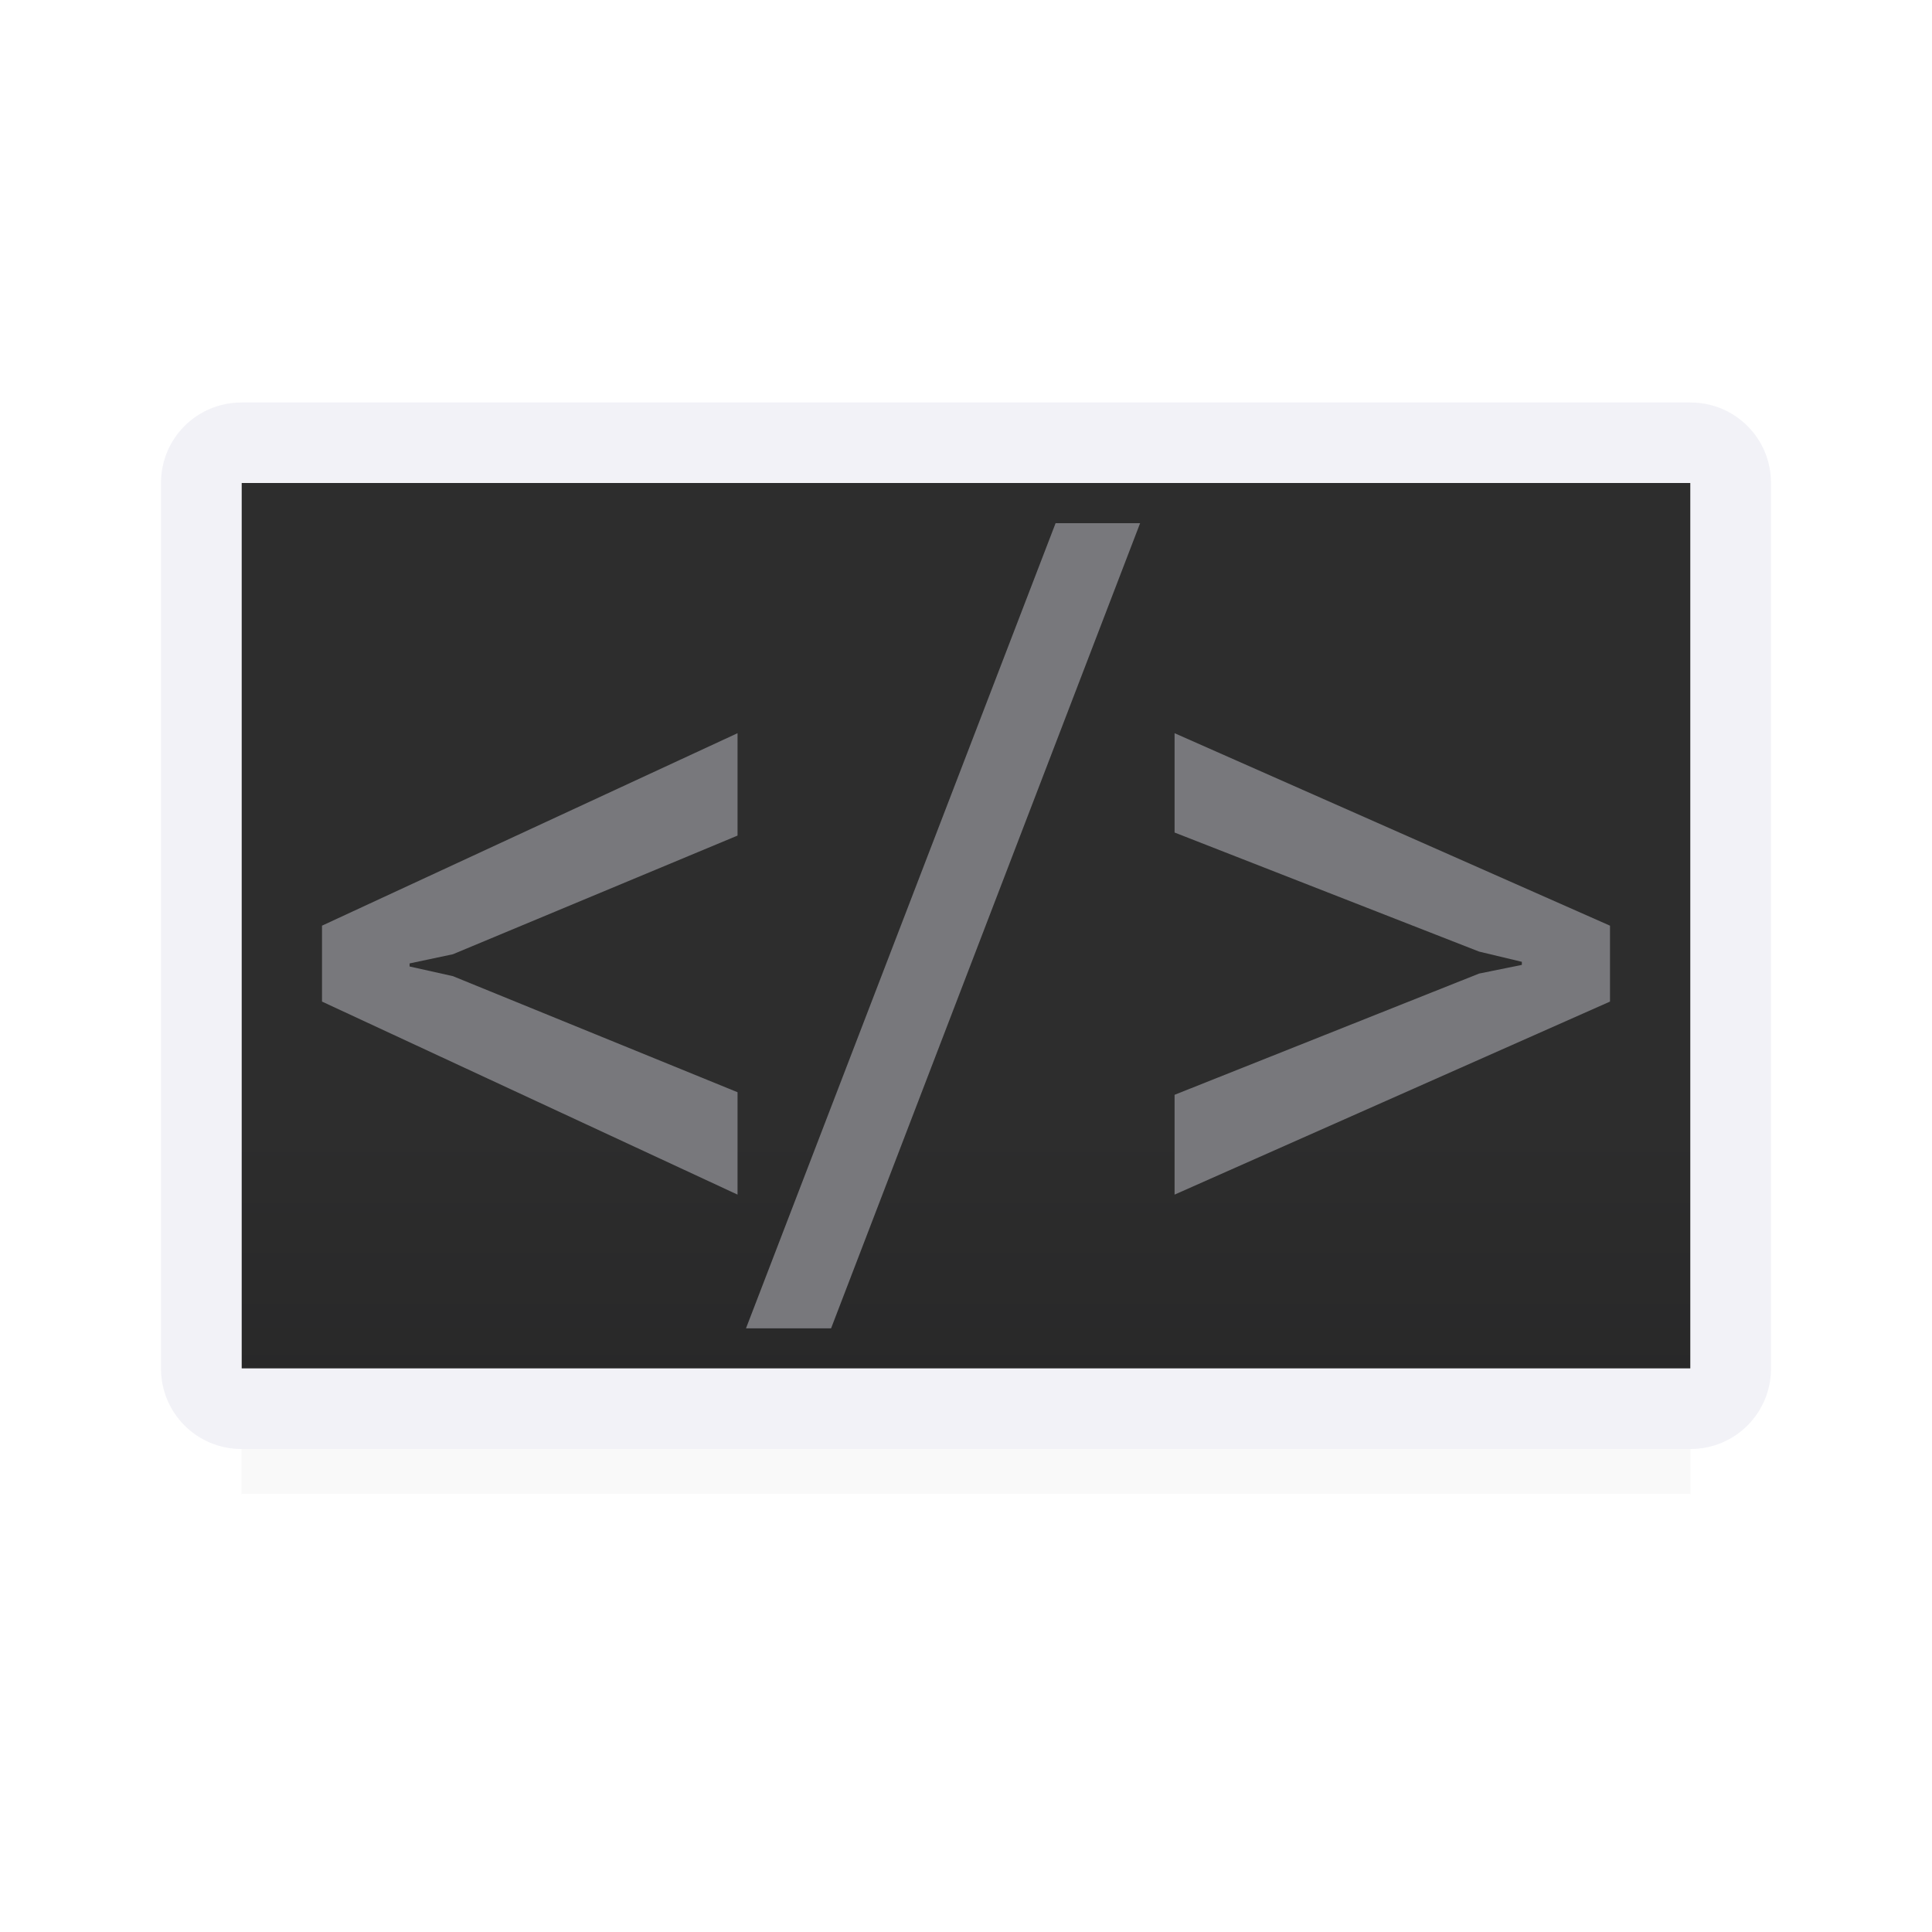 <svg viewBox="0 0 24 24" xmlns="http://www.w3.org/2000/svg" xmlns:xlink="http://www.w3.org/1999/xlink"><filter id="a" color-interpolation-filters="sRGB" height="1.095" width="1.097" x="-.049" y="-.047"><feGaussianBlur stdDeviation=".366"/></filter><linearGradient id="b" gradientUnits="userSpaceOnUse" x1="12" x2="12" y1="0" y2="16"><stop offset="0" stop-color="#f2f2f7"/><stop offset="1" stop-color="#f2f2f7"/></linearGradient><linearGradient id="c" gradientUnits="userSpaceOnUse" x1="63" x2="63" y1="29" y2="14"><stop offset="0" stop-color="#3a3a3c"/><stop offset=".286" stop-color="#1c1c1e"/><stop offset="1" stop-color="#2d2d2d"/></linearGradient><path d="m3 16h18v2.559h-18z" filter="url(#a)" opacity=".15" stroke-width="1.015"/><path d="m3 6h18v11h-18z" fill="url(#c)"/><path d="m3 5c-.554 0-1 .446-1 1v11c0 .554.446 1 1 1h18c.554 0 1-.446 1-1v-11c0-.554-.446-1-1-1zm0 1h18v11h-18z" fill="url(#b)"/><g fill="#78787c" stroke-width=".324" transform="translate(0 -.5)"><path d="m5.626 12.354-.538.114v.038l.538.12 3.536 1.442v1.272l-5.162-2.398v-.943l5.162-2.391v1.272z"/><path d="m10.324 17.001h-1.057l3.846-10.002h1.05z"/><path d="m14.591 10.842v-1.234l5.409 2.391v.943l-5.409 2.398v-1.24l3.783-1.506.531-.108v-.038l-.531-.127z"/></g></svg>